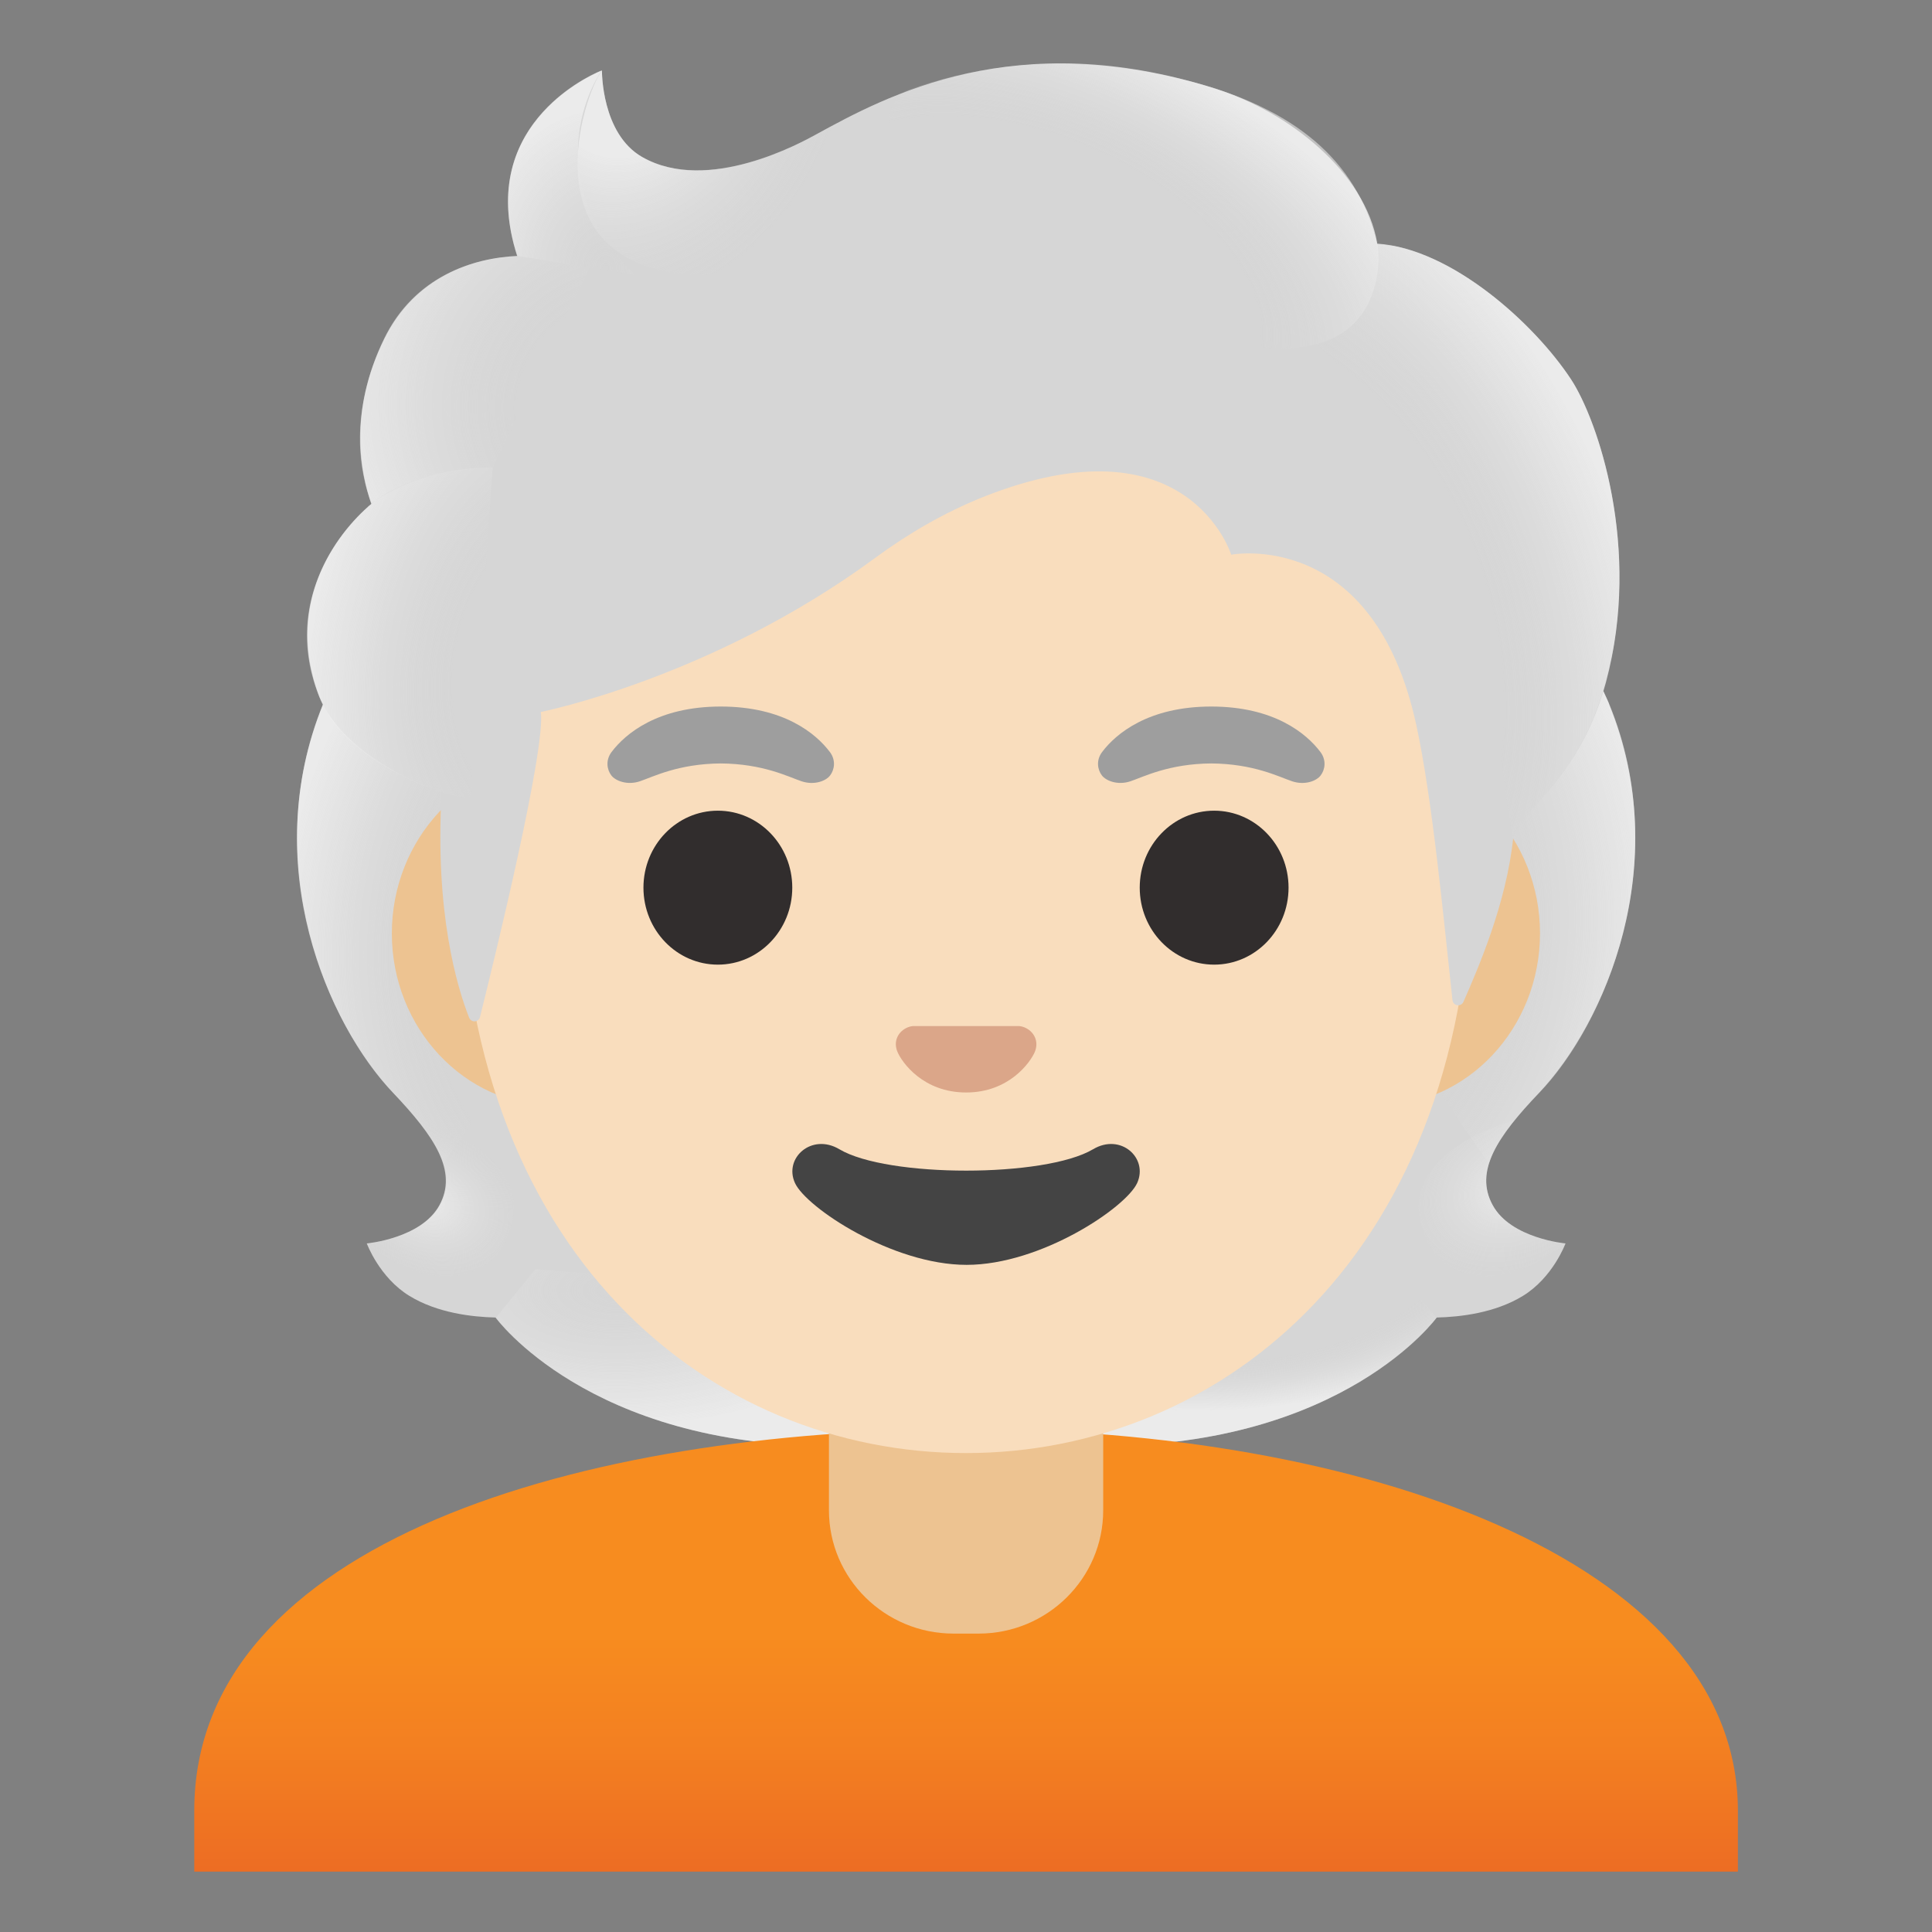 <?xml version="1.0" encoding="utf-8"?>
<!-- Generator: Adobe Illustrator 24.0.3, SVG Export Plug-In . SVG Version: 6.00 Build 0)  -->
<svg version="1.1" id="Layer_1" xmlns="http://www.w3.org/2000/svg" x="0px"
     y="0px"
     viewBox="0 0 128 128" style="enable-background:new 0 0 128 128;" xml:space="preserve">
<rect x="0" y="0" width="128" height="128" fill="#808080" stroke="none"/>
<g id="hairGroup">
	<path id="hair_x5F_white_1_" style="fill:#D6D6D6;" d="M98.9,79.85c-1.25-2.27,0.34-4.58,3.06-7.44c4.31-4.54,9-15.07,4.64-25.76
		c0.03-0.06-0.86-1.86-0.83-1.92l-1.79-0.09c-0.57-0.08-20.26-0.12-39.97-0.12c-19.71,0-39.39,0.04-39.97,0.12
		c0,0-2.65,1.95-2.63,2.01c-4.35,10.69,0.33,21.22,4.64,25.76c2.71,2.86,4.3,5.17,3.06,7.44c-1.21,2.21-4.81,2.53-4.81,2.53
		s0.83,2.26,2.83,3.48c1.85,1.13,4.13,1.39,5.7,1.43c0,0,6.15,8.51,22.23,8.51l8.95,0l8.95,0c16.08,0,22.23-8.51,22.23-8.51
		c1.57-0.04,3.85-0.3,5.7-1.43c2-1.22,2.83-3.48,2.83-3.48S100.11,82.06,98.9,79.85z"/>
    <g id="hairHighlights_x5F_white_1_" style="opacity:0.5;">
		
			<radialGradient id="SVGID_1_" cx="99.144" cy="81.941" r="23.419"
                            gradientTransform="matrix(1 0 0 -0.491 -20.067 122.191)" gradientUnits="userSpaceOnUse">
			<stop offset="0.732" style="stop-color:#D6D6D6;stop-opacity:0"/>
                <stop offset="0.806" style="stop-color:#E6E6E6;stop-opacity:0.279"/>
                <stop offset="0.92" style="stop-color:#F8F8F8;stop-opacity:0.701"/>
                <stop offset="1" style="stop-color:#FFFFFF"/>
		</radialGradient>
        <path style="fill:url(#SVGID_1_);"
              d="M63.99,95.79v-9.44l28.57-2.26l2.6,3.2c0,0-6.15,8.51-22.23,8.51L63.99,95.79z"/>

        <radialGradient id="SVGID_2_" cx="77.76" cy="78.558" r="8.076"
                        gradientTransform="matrix(-0.906 0.424 0.314 0.672 146.193 -7.183)"
                        gradientUnits="userSpaceOnUse">
			<stop offset="0" style="stop-color:#FFFFFF"/>
            <stop offset="0.299" style="stop-color:#F8F8F8;stop-opacity:0.701"/>
            <stop offset="0.721" style="stop-color:#E6E6E6;stop-opacity:0.279"/>
            <stop offset="1" style="stop-color:#D6D6D6;stop-opacity:0"/>
		</radialGradient>
        <path style="fill:url(#SVGID_2_);" d="M95.1,83.16c-4.28-6.5,5.21-8.93,5.21-8.93s0.01,0.01,0.01,0.01
			c-1.65,2.05-2.4,3.84-1.43,5.61c1.21,2.21,4.81,2.53,4.81,2.53S98.79,86.74,95.1,83.16z"/>

        <radialGradient id="SVGID_3_" cx="94.097" cy="60.134" r="30.399"
                        gradientTransform="matrix(-0.075 -0.997 -0.831 0.062 141.124 150.229)"
                        gradientUnits="userSpaceOnUse">
			<stop offset="0.592" style="stop-color:#D6D6D6;stop-opacity:0"/>
            <stop offset="0.706" style="stop-color:#E6E6E6;stop-opacity:0.279"/>
            <stop offset="0.878" style="stop-color:#F8F8F8;stop-opacity:0.701"/>
            <stop offset="1" style="stop-color:#FFFFFF"/>
		</radialGradient>
        <path style="fill:url(#SVGID_3_);" d="M106.62,46.65c4.25,10.35-0.22,21.01-4.41,25.51c-0.58,0.62-3.01,3.01-3.57,4.92
			c0,0-9.54-13.31-12.39-21.13c-0.58-1.58-1.1-3.2-1.17-4.88c-0.05-1.26,0.14-2.76,0.87-3.82c0.89-1.31,20.16-1.7,20.16-1.7
			C106.11,45.55,106.62,46.65,106.62,46.65z"/>

        <radialGradient id="SVGID_4_" cx="44.035" cy="62.583" r="30.399"
                        gradientTransform="matrix(0.075 -0.997 0.831 0.062 -11.264 102.604)"
                        gradientUnits="userSpaceOnUse">
			<stop offset="0.624" style="stop-color:#D6D6D6;stop-opacity:0"/>
            <stop offset="0.729" style="stop-color:#E6E6E6;stop-opacity:0.279"/>
            <stop offset="0.887" style="stop-color:#F8F8F8;stop-opacity:0.701"/>
            <stop offset="1" style="stop-color:#FFFFFF"/>
		</radialGradient>
        <path style="fill:url(#SVGID_4_);" d="M21.4,46.65C17.16,57,21.63,67.66,25.81,72.15c0.58,0.62,3.01,3.01,3.57,4.92
			c0,0,9.54-13.31,12.39-21.13c0.58-1.58,1.1-3.2,1.17-4.88c0.05-1.26-0.14-2.76-0.87-3.82c-0.89-1.31-1.93-0.96-3.44-0.96
			c-2.88,0-15.49-0.74-16.47-0.74C22.17,45.55,21.4,46.65,21.4,46.65z"/>

        <radialGradient id="SVGID_5_" cx="40.865" cy="85.481" r="23.419"
                        gradientTransform="matrix(-1 0 0 -0.491 81.73 127.469)" gradientUnits="userSpaceOnUse">
			<stop offset="4.330679e-03" style="stop-color:#D6D6D6;stop-opacity:0"/>
            <stop offset="0.22" style="stop-color:#E6E6E6;stop-opacity:0.279"/>
            <stop offset="0.545" style="stop-color:#F8F8F8;stop-opacity:0.701"/>
            <stop offset="0.775" style="stop-color:#FFFFFF"/>
		</radialGradient>
        <path style="fill:url(#SVGID_5_);"
              d="M64.03,95.79v-9.44l-28.57-2.26l-2.6,3.2c0,0,6.15,8.51,22.23,8.51L64.03,95.79z"/>

        <radialGradient id="SVGID_6_" cx="28.159" cy="79.542" r="6.921"
                        gradientTransform="matrix(0.906 0.424 -0.314 0.672 27.663 14.162)"
                        gradientUnits="userSpaceOnUse">
			<stop offset="0" style="stop-color:#FFFFFF"/>
            <stop offset="0.298" style="stop-color:#F8F8F8;stop-opacity:0.701"/>
            <stop offset="0.718" style="stop-color:#E6E6E6;stop-opacity:0.279"/>
            <stop offset="0.996" style="stop-color:#D6D6D6;stop-opacity:0"/>
		</radialGradient>
        <path style="fill:url(#SVGID_6_);" d="M32.93,83.16c4.28-6.5-5.21-8.93-5.21-8.93s-0.01,0.01-0.01,0.01
			c1.65,2.05,2.4,3.84,1.43,5.61c-1.21,2.21-4.81,2.53-4.81,2.53S29.23,86.74,32.93,83.16z"/>
	</g>
</g>
    <g id="shirt_1_">
	<linearGradient id="SVGID_7_" gradientUnits="userSpaceOnUse" x1="64" y1="108.332" x2="64" y2="123.821">
		<stop offset="0" style="stop-color:#F78C1F"/>
        <stop offset="0.494" style="stop-color:#F37F21"/>
        <stop offset="1" style="stop-color:#ED6D23"/>
	</linearGradient>
        <path style="fill:url(#SVGID_7_);" d="M64.13,94.68c-0.04,0-0.09,0-0.13,0c-25.49,0.03-51.13,7.5-51.13,25.28V124h1.5h1.5h96.27
		h1.5h1.5v-4.04C115.13,103.2,89.73,94.68,64.13,94.68z"/>
</g>
    <g id="neck_1_">
	<path style="fill:#EDC391;"
          d="M54.92,90.08v9.98c0,4.51,3.7,8.17,8.26,8.17h1.65c4.56,0,8.26-3.66,8.26-8.17v-9.98H54.92z"/>
</g>
    <g id="ears_1_">
	<path style="fill:#EDC391;" d="M91.33,50.43H36.67c-5.89,0-10.71,5.14-10.71,11.41s4.82,11.41,10.71,11.41h54.65
		c5.89,0,10.71-5.14,10.71-11.41S97.22,50.43,91.33,50.43z"/>
</g>
    <g id="head">
	<path style="fill:#F9DDBD;" d="M64,11.07L64,11.07L64,11.07c-17.4,0-33.52,18.61-33.52,45.39c0,26.64,16.61,39.81,33.52,39.81
		S97.52,83.1,97.52,56.46C97.52,29.68,81.4,11.07,64,11.07z"/>
</g>
    <g id="eyes_1_">
	<ellipse style="fill:#312D2D;" cx="47.56" cy="58.81" rx="4.93" ry="5.1"/>
        <ellipse style="fill:#312D2D;" cx="80.44" cy="58.81" rx="4.93" ry="5.1"/>
</g>
    <g id="eyebrows_x5F_white">
	<path style="fill:#9E9E9E;" d="M54.98,49.82c-0.93-1.23-3.07-3.01-7.23-3.01s-6.31,1.79-7.23,3.01c-0.41,0.54-0.31,1.17-0.02,1.55
		c0.26,0.35,1.04,0.68,1.9,0.39c0.86-0.29,2.54-1.16,5.35-1.18c2.81,0.02,4.49,0.89,5.35,1.18c0.86,0.29,1.64-0.03,1.9-0.39
		C55.29,50.99,55.39,50.36,54.98,49.82z"/>
        <path style="fill:#9E9E9E;" d="M87.48,49.82c-0.93-1.23-3.07-3.01-7.23-3.01c-4.16,0-6.31,1.79-7.23,3.01
		c-0.41,0.54-0.31,1.17-0.02,1.55c0.26,0.35,1.04,0.68,1.9,0.39c0.86-0.29,2.54-1.16,5.35-1.18c2.81,0.02,4.49,0.89,5.35,1.18
		c0.86,0.29,1.64-0.03,1.9-0.39C87.79,50.99,87.89,50.36,87.48,49.82z"/>
</g>
    <path id="nose_1_" style="fill:#DBA689;" d="M67.86,68.06c-0.11-0.04-0.21-0.07-0.32-0.08h-7.07c-0.11,0.01-0.22,0.04-0.32,0.08
	c-0.64,0.26-0.99,0.92-0.69,1.63c0.3,0.71,1.71,2.69,4.55,2.69c2.84,0,4.25-1.99,4.55-2.69C68.85,68.98,68.5,68.32,67.86,68.06z"/>
    <path id="mouth_1_" style="fill:#444444;" d="M72.42,76.14c-3.19,1.89-13.63,1.89-16.81,0c-1.83-1.09-3.7,0.58-2.94,2.24
	c0.75,1.63,6.45,5.42,11.37,5.42s10.55-3.79,11.3-5.42C76.09,76.72,74.25,75.05,72.42,76.14z"/>
    <g id="hairGroup_1_">
	<path id="hair_x5F_white" style="fill:#D6D6D6;" d="M104.07,25.11c-2.44-3.7-7.91-8.64-12.82-8.97
		c-0.79-4.72-5.84-8.72-10.73-10.27C67.29,1.68,58.68,6.38,54.06,8.91c-0.96,0.53-7.17,3.97-11.51,1.5
		c-2.72-1.55-2.67-5.74-2.67-5.74s-8.53,3.25-5.61,12.29c-2.93,0.12-6.77,1.36-8.8,5.47c-2.42,4.9-1.56,8.99-0.86,10.95
		c-2.52,2.14-5.69,6.69-3.52,12.6c1.64,4.45,8.17,6.5,8.17,6.5c-0.46,8.01,1.03,12.94,1.82,14.94c0.14,0.35,0.63,0.32,0.72-0.04
		c0.99-3.96,4.37-17.8,4.03-20.21c0,0,11.35-2.25,22.17-10.22c2.2-1.62,4.59-3,7.13-4.02c13.59-5.41,16.44,3.82,16.44,3.82
		s9.42-1.81,12.26,11.27c1.07,4.9,1.8,12.75,2.4,18.24c0.04,0.39,0.57,0.47,0.73,0.11c0.95-2.18,2.85-6.5,3.3-10.91
		c0.16-1.55,4.34-3.6,6.14-10.26C108.79,36.32,105.84,27.78,104.07,25.11z"/>
        <g id="hairHighlights_x5F_white" style="opacity:0.5;">
		
			<radialGradient id="SVGID_8_" cx="82.019" cy="43.054" r="35.633"
                            gradientTransform="matrix(0.308 0.952 -0.706 0.228 87.184 -44.814)"
                            gradientUnits="userSpaceOnUse">
			<stop offset="0.64" style="stop-color:#D6D6D6;stop-opacity:0"/>
                <stop offset="0.74" style="stop-color:#E6E6E6;stop-opacity:0.279"/>
                <stop offset="0.892" style="stop-color:#F8F8F8;stop-opacity:0.701"/>
                <stop offset="1" style="stop-color:#FFFFFF"/>
		</radialGradient>
            <path style="fill:url(#SVGID_8_);" d="M100.22,55.5c0.16-1.55,4.34-3.6,6.14-10.26c0.19-0.71,0.35-1.43,0.5-2.15
			c1.46-8.09-1.16-15.52-2.79-17.98c-2.26-3.42-7.1-7.89-11.7-8.81c-0.4-0.05-0.79-0.1-1.16-0.12c0,0,0.33,2.15-0.54,3.86
			c-1.12,2.22-3.41,2.75-3.41,2.75C99.24,34.77,98.38,44.79,100.22,55.5z"/>

            <radialGradient id="SVGID_9_" cx="41.714" cy="4.652" r="17.306"
                            gradientTransform="matrix(0.881 0.473 -0.56 1.045 7.559 -19.922)"
                            gradientUnits="userSpaceOnUse">
			<stop offset="0.292" style="stop-color:#FFFFFF"/>
                <stop offset="0.799" style="stop-color:#D6D6D6;stop-opacity:0"/>
		</radialGradient>
            <path style="fill:url(#SVGID_9_);" d="M56.95,7.39c-1.09,0.53-2.06,1.06-2.89,1.51c-0.96,0.53-7.17,3.97-11.51,1.5
			c-2.67-1.52-2.67-5.58-2.67-5.72c-1.23,1.57-4.95,12.78,5.93,13.53c4.69,0.32,7.58-3.77,9.3-7.23
			C55.72,9.71,56.69,7.88,56.95,7.39z"/>

            <radialGradient id="SVGID_10_" cx="155.468" cy="66.057" r="28.039"
                            gradientTransform="matrix(-0.938 -0.394 0.218 -0.528 200.038 114.034)"
                            gradientUnits="userSpaceOnUse">
			<stop offset="0.552" style="stop-color:#D6D6D6;stop-opacity:0"/>
                <stop offset="0.677" style="stop-color:#E6E6E6;stop-opacity:0.279"/>
                <stop offset="0.866" style="stop-color:#F8F8F8;stop-opacity:0.701"/>
                <stop offset="1" style="stop-color:#FFFFFF"/>
		</radialGradient>
            <path style="fill:url(#SVGID_10_);" d="M79.16,5.47c7.32,1.98,10.89,5.71,12.08,10.68c0.35,1.46,0.77,15.08-25.23-0.4
			c-9.67-5.76-7.03-9.36-5.9-9.77C64.53,4.38,70.96,3.25,79.16,5.47z"/>

            <radialGradient id="SVGID_11_" cx="40.123" cy="17.744" r="8.575"
                            gradientTransform="matrix(1 0 0 1.223 0 -3.962)" gradientUnits="userSpaceOnUse">
			<stop offset="4.330679e-03" style="stop-color:#D6D6D6;stop-opacity:0"/>
                <stop offset="0.282" style="stop-color:#E6E6E6;stop-opacity:0.279"/>
                <stop offset="0.702" style="stop-color:#F8F8F8;stop-opacity:0.701"/>
                <stop offset="1" style="stop-color:#FFFFFF"/>
		</radialGradient>
            <path style="fill:url(#SVGID_11_);" d="M39.84,4.68c-0.01,0.01-0.03,0.01-0.06,0.02c0,0,0,0-0.01,0
			c-0.93,0.39-8.24,3.78-5.51,12.26l7.78,1.25c-6.89-6.98-2.17-13.55-2.17-13.55S39.85,4.67,39.84,4.68z"/>

            <radialGradient id="SVGID_12_" cx="42.405" cy="27.297" r="20.4"
                            gradientTransform="matrix(-0.966 -0.26 0.243 -0.904 76.715 62.983)"
                            gradientUnits="userSpaceOnUse">
			<stop offset="0.399" style="stop-color:#D6D6D6;stop-opacity:0"/>
                <stop offset="0.567" style="stop-color:#E6E6E6;stop-opacity:0.279"/>
                <stop offset="0.82" style="stop-color:#F8F8F8;stop-opacity:0.701"/>
                <stop offset="1" style="stop-color:#FFFFFF"/>
		</radialGradient>
            <path style="fill:url(#SVGID_12_);" d="M39.07,17.73l-4.81-0.77c-0.19,0-0.83,0.06-1.18,0.11c-2.71,0.38-5.9,1.78-7.63,5.36
			c-1.86,3.86-1.81,7.17-1.3,9.38c0.15,0.74,0.45,1.58,0.45,1.58s2.38-2.26,8.05-2.41L39.07,17.73z"/>

            <radialGradient id="SVGID_13_" cx="37.399" cy="44.476" r="16.886"
                            gradientTransform="matrix(0.991 0.136 -0.192 1.392 8.868 -22.537)"
                            gradientUnits="userSpaceOnUse">
			<stop offset="0.433" style="stop-color:#D6D6D6;stop-opacity:0"/>
                <stop offset="0.591" style="stop-color:#E6E6E6;stop-opacity:0.279"/>
                <stop offset="0.83" style="stop-color:#F8F8F8;stop-opacity:0.701"/>
                <stop offset="1" style="stop-color:#FFFFFF"/>
		</radialGradient>
            <path style="fill:url(#SVGID_13_);" d="M24.37,33.58c-2.37,2.1-5.56,6.79-3.21,12.61c1.78,4.39,8.09,6.29,8.09,6.29
			c0,0.02,1.26,0.39,1.91,0.39l1.48-21.9c-3.03,0-5.94,0.91-7.82,2.22C24.85,33.23,24.36,33.55,24.37,33.58z"/>
	</g>
</g>
</svg>
